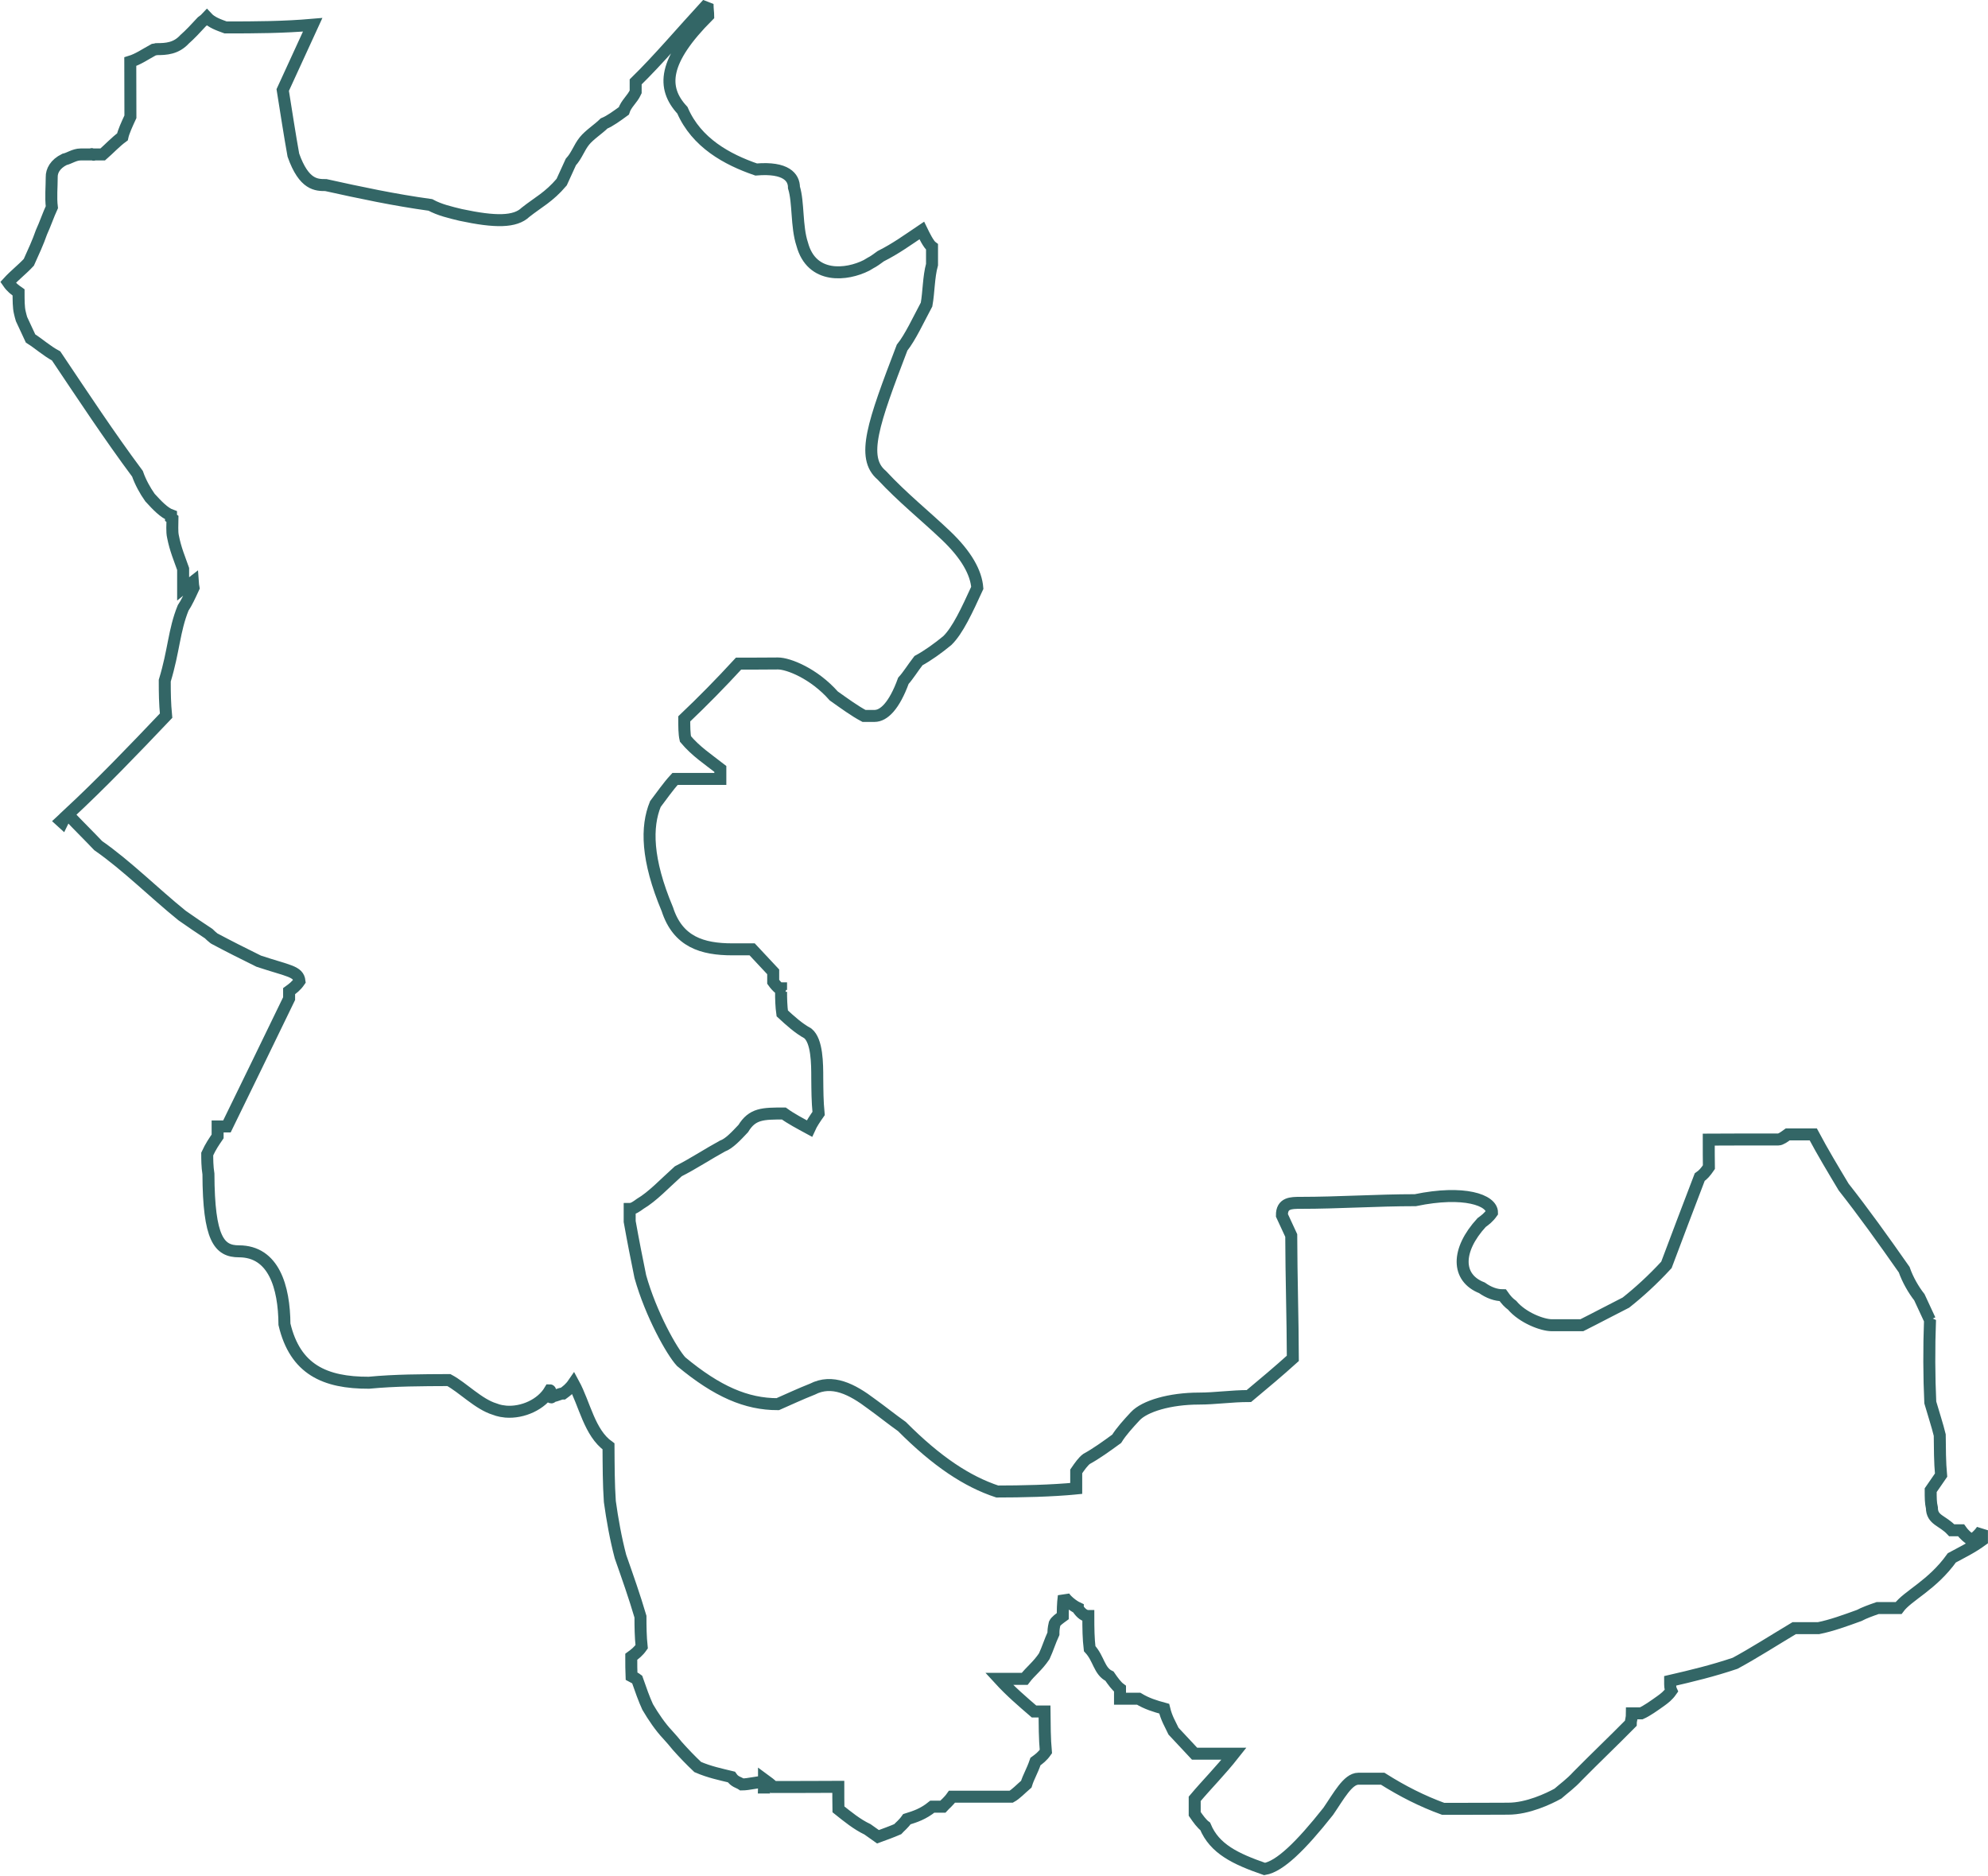 <?xml version="1.0" encoding="UTF-8"?>
<!DOCTYPE svg PUBLIC "-//W3C//DTD SVG 1.1//EN" "http://www.w3.org/Graphics/SVG/1.1/DTD/svg11.dtd">
<!-- Creator: CorelDRAW 2021 (64-Bit) -->
<svg xmlns="http://www.w3.org/2000/svg" xml:space="preserve" width="0.496in" height="0.468in" version="1.1" shape-rendering="geometricPrecision" text-rendering="geometricPrecision" image-rendering="optimizeQuality" fill-rule="evenodd" clip-rule="evenodd"
viewBox="0 0 149.29 140.89"
 xmlns:xlink="http://www.w3.org/1999/xlink"
 xmlns:xodm="http://www.corel.com/coreldraw/odm/2003">
 <g id="Layer_x0020_1">
  <path fill="none" fill-rule="nonzero" stroke="#336666" stroke-width="0.9" stroke-miterlimit="2.613" d="M144.94 99.13c-0.26,-0.56 -0.53,-1.13 -0.79,-1.7 -0.44,-0.56 -0.88,-1.32 -1.14,-2.07 -1.58,-2.26 -3.07,-4.33 -4.55,-6.21 -0.79,-1.32 -1.58,-2.63 -2.28,-3.95 -0.7,0 -1.31,0 -1.92,0 -0.26,0.19 -0.52,0.38 -0.7,0.38 -1.74,0 -3.58,0 -5.23,0.01 0,0.75 0,1.51 0.01,2.07 -0.26,0.38 -0.43,0.57 -0.69,0.75 -0.86,2.26 -1.73,4.52 -2.5,6.59 -1.04,1.13 -2.08,2.07 -3.04,2.83 -1.13,0.57 -2.17,1.13 -3.31,1.7 -0.79,0 -1.57,0 -2.27,0 -0.7,0 -2.18,-0.56 -2.97,-1.5 -0.26,-0.19 -0.44,-0.38 -0.7,-0.75 -0.52,0 -1.05,-0.19 -1.57,-0.56 -1.92,-0.75 -1.93,-2.82 -0.02,-4.9 0.26,-0.19 0.52,-0.38 0.78,-0.75 -0,-0.94 -2.1,-1.69 -5.76,-0.93 -2.88,0 -5.75,0.2 -8.63,0.2 -0.7,0 -1.4,0 -1.39,0.94 0.26,0.57 0.53,1.13 0.7,1.51 0.01,3.2 0.11,6.21 0.12,9.23 -1.04,0.94 -2.17,1.89 -3.3,2.83 -1.31,0 -2.53,0.19 -3.75,0.19 -2.18,0 -4.09,0.57 -4.79,1.33 -0.52,0.56 -1.04,1.13 -1.39,1.69 -0.78,0.57 -1.56,1.13 -2.26,1.51 -0.26,0.19 -0.52,0.56 -0.78,0.94l0 1.28c-1.81,0.18 -4.16,0.23 -5.93,0.23 -2.27,-0.75 -4.54,-2.25 -7.16,-4.88 -0.79,-0.56 -1.49,-1.13 -2.27,-1.69 -1.49,-1.13 -2.97,-1.88 -4.45,-1.12 -0.96,0.38 -1.74,0.75 -2.61,1.13 -2.35,0 -4.54,-0.94 -7.25,-3.19 -0.7,-0.75 -2.28,-3.57 -3.07,-6.39 -0.27,-1.32 -0.53,-2.63 -0.8,-4.14 -0,-0.19 -0,-0.56 -0,-0.94 0.26,-0 0.52,-0.19 0.78,-0.38 0.96,-0.57 1.82,-1.51 2.87,-2.45 1.13,-0.57 2.26,-1.32 3.31,-1.89 0.52,-0.19 1.04,-0.76 1.57,-1.32 0.69,-1.13 1.48,-1.13 3.05,-1.13 0.52,0.38 1.22,0.75 1.92,1.13 0.17,-0.38 0.43,-0.76 0.69,-1.13 -0.09,-0.94 -0.09,-1.69 -0.1,-2.63 -0,-1.13 -0.01,-2.82 -0.71,-3.39 -0.7,-0.38 -1.31,-0.94 -1.92,-1.5 -0.07,-0.48 -0.09,-1.1 -0.09,-1.62l0.19 0c-0.07,-0.05 -0.13,-0.09 -0.19,-0.14l0 -0.12 -0.15 0c-0.15,-0.13 -0.29,-0.28 -0.44,-0.49 0,-0.19 -0,-0.38 -0,-0.75 -0.52,-0.56 -1.05,-1.13 -1.58,-1.69 -0.52,0 -1.05,0 -1.48,0 -2.27,0 -4.1,-0.56 -4.89,-3.01 -1.58,-3.76 -1.59,-6.21 -0.9,-7.9 0.43,-0.56 0.95,-1.32 1.48,-1.89 1.05,-0 2.18,-0 3.4,-0 -0,-0.19 -0,-0.38 -0,-0.75 -0.96,-0.75 -1.84,-1.32 -2.62,-2.25 -0.09,-0.38 -0.09,-0.94 -0.09,-1.51 1.39,-1.32 2.69,-2.64 4.08,-4.15 0.96,-0 2,-0 2.96,-0.01 0.78,0 2.7,0.75 4.19,2.44 0.79,0.56 1.57,1.13 2.27,1.5 0.26,-0 0.52,-0 0.79,-0 0.7,0 1.48,-0.75 2.17,-2.64 0.35,-0.38 0.69,-0.94 1.13,-1.51 0.7,-0.38 1.48,-0.94 2.17,-1.51 0.78,-0.76 1.47,-2.26 2.25,-3.96 -0.09,-1.13 -0.79,-2.45 -2.37,-3.95 -1.58,-1.5 -3.24,-2.82 -4.81,-4.51 -1.57,-1.32 -0.63,-3.93 1.53,-9.58 0.61,-0.76 1.23,-2.1 1.84,-3.24 0.17,-0.94 0.15,-2.06 0.41,-3 -0,-0.38 -0,-0.75 -0,-1.32 -0.26,-0.19 -0.59,-0.87 -0.77,-1.24 -1.13,0.76 -1.95,1.36 -3.08,1.93 -0.78,0.57 -0.46,0.31 -1.07,0.69 -1.48,0.75 -4.12,1.05 -4.83,-1.59 -0.44,-1.32 -0.27,-3.13 -0.62,-4.26 -0,-0.75 -0.58,-1.54 -2.84,-1.35 -2.18,-0.75 -4.48,-2 -5.54,-4.45 -1.57,-1.69 -1.45,-3.71 1.94,-7.1 -0,-0.19 -0.05,-0.5 -0.05,-0.88 -1.91,2.07 -3.67,4.16 -5.4,5.85 0,0.38 0,0.57 0,0.75 -0.26,0.57 -0.71,0.87 -0.89,1.43 -0.52,0.38 -1.04,0.76 -1.48,0.94 -0.46,0.45 -1.1,0.85 -1.48,1.32 -0.41,0.51 -0.57,1.09 -1.02,1.58 -0.26,0.56 -0.52,1.13 -0.69,1.51 -0.96,1.13 -1.75,1.5 -2.71,2.26 -0.78,0.75 -2.26,0.76 -4.88,0.2 -0.78,-0.19 -1.57,-0.37 -2.27,-0.75 -2.7,-0.37 -5.32,-0.93 -7.85,-1.49 -0.7,0 -1.64,0.01 -2.44,-2.25 -0.27,-1.5 -0.53,-3.2 -0.8,-4.89 0.69,-1.51 1.47,-3.2 2.25,-4.9 -2.18,0.19 -4.27,0.2 -6.54,0.2 -0.52,-0.19 -1.05,-0.37 -1.4,-0.75 -0.1,0.11 -0.23,0.21 -0.38,0.32 -0.46,0.5 -0.91,0.98 -1.29,1.31 -0.65,0.71 -1.39,0.75 -2.12,0.75 -0.07,0.02 -0.14,0.03 -0.21,0.04 -0.66,0.36 -1.17,0.72 -1.76,0.9 0,1.32 0.01,2.82 0.01,4.14 -0.26,0.56 -0.52,1.13 -0.6,1.51 -0.52,0.38 -1.04,0.94 -1.48,1.32l-0.64 0c-0.07,0.08 -0.16,-0.09 -0.23,0 -0.26,0 -0.52,0 -0.79,0 -0.47,0 -0.86,0.3 -1.21,0.37 -0.71,0.35 -0.97,0.87 -0.96,1.33 0,0.75 -0.08,1.51 0.01,2.26 -0.26,0.56 -0.52,1.32 -0.78,1.88 -0.26,0.75 -0.61,1.51 -0.95,2.26 -0.52,0.56 -1.04,0.94 -1.56,1.51 0.26,0.38 0.52,0.56 0.79,0.75 0,0.56 0,1.13 0.09,1.5 0.04,0.17 0.08,0.34 0.13,0.5l0.68 1.46c0.61,0.38 1.22,0.94 1.92,1.31 2.02,3.01 4.01,6.03 6.11,8.85 0.22,0.63 0.57,1.27 0.94,1.79l0.01 0.01c0.52,0.57 1.05,1.13 1.57,1.32l0 0.19 0.11 0.08c0,0.38 -0.05,0.96 0.04,1.34 0.18,0.94 0.5,1.67 0.76,2.42 0,0.56 0,1.23 0,1.42 0.17,-0.14 0.53,-0.27 0.73,-0.43 0.01,0.14 0.02,0.28 0.05,0.43 -0.26,0.56 -0.52,1.13 -0.78,1.51 -0.69,1.7 -0.69,3.2 -1.38,5.46 0,0.94 0.01,1.69 0.1,2.63 -2.51,2.64 -4.88,5.11 -7.37,7.42 0.84,0.89 1.59,1.62 2.27,2.34 2.13,1.48 4.22,3.57 6.3,5.25 0.67,0.47 1.33,0.92 2,1.36 0.11,0.11 0.24,0.23 0.38,0.34l0.06 0.04c1.05,0.56 2.18,1.13 3.32,1.69 2.27,0.75 2.97,0.75 3.06,1.5 -0.26,0.38 -0.52,0.56 -0.78,0.75 0,0.19 0,0.38 0,0.56 -1.64,3.39 -3.2,6.59 -4.67,9.6 -0.26,0 -0.52,0 -0.7,0 0,0.38 0,0.56 0,0.75 -0.26,0.38 -0.52,0.75 -0.78,1.32 0,0.38 0,0.94 0.09,1.5 0.02,4.89 0.81,5.81 2.29,5.81 2.61,-0 3.4,2.66 3.42,5.48 0.8,3.39 3.03,4.4 6.34,4.39 2,-0.19 3.92,-0.19 6.01,-0.2 1.05,0.56 2.22,1.81 3.44,2.18 0.15,0.06 0.32,0.11 0.48,0.14l0.36 0.05c1.26,0.1 2.68,-0.53 3.31,-1.6 0.09,-0 -0.05,0.81 0.21,0.43 0.26,0 0.52,-0.19 0.78,-0.19 0.26,-0.19 0.52,-0.38 0.78,-0.76 0.85,1.56 1.19,3.7 2.63,4.73 0.01,1.51 0.01,2.82 0.1,4.14 0.18,1.32 0.45,2.82 0.8,4.14 0.53,1.51 1.06,3.01 1.5,4.51 0,0.75 0.01,1.51 0.09,2.26 -0.26,0.37 -0.52,0.56 -0.78,0.75l-0 0.02c0,0.53 0,1.01 0.02,1.45 0.14,0.08 0.28,0.12 0.42,0.23 0.26,0.75 0.53,1.51 0.79,2.07 0.44,0.75 0.96,1.51 1.49,2.07 0.28,0.3 0.52,0.59 0.74,0.86 0.51,0.57 1,1.08 1.53,1.58 0.87,0.38 1.75,0.56 2.53,0.75 0.26,0.38 0.52,0.38 0.79,0.56 0.52,0 1.13,-0.19 1.66,-0.19l-0 -0.19c0.26,0.19 0.52,0.38 0.7,0.57 1.66,-0 3.23,-0 4.88,-0.01 0,0.56 0,1.13 0.01,1.69 0.7,0.56 1.4,1.13 2.18,1.5 0.26,0.19 0.52,0.37 0.79,0.56 0.52,-0.19 1.04,-0.38 1.48,-0.57 0.17,-0.19 0.43,-0.38 0.69,-0.75 0.61,-0.19 1.22,-0.38 1.91,-0.94 0.26,-0 0.52,-0 0.79,-0 0.17,-0.19 0.43,-0.38 0.69,-0.75 1.39,-0 2.96,-0 4.45,-0 0.35,-0.19 0.7,-0.57 1.13,-0.94 0.17,-0.56 0.43,-0.94 0.69,-1.7 0.26,-0.19 0.52,-0.38 0.78,-0.75 -0.09,-0.94 -0.09,-2.07 -0.1,-3.01 -0.26,0 -0.52,0 -0.79,0 -0.87,-0.75 -1.75,-1.5 -2.62,-2.45 0.61,0 1.22,0 1.92,0 0.43,-0.57 0.96,-0.94 1.47,-1.7 0.26,-0.56 0.43,-1.13 0.69,-1.69 -0,-0.19 -0,-0.38 0.09,-0.76 0.09,-0.19 0.35,-0.37 0.61,-0.56 -0,-0.37 -0,-0.94 0.08,-1.51 0.14,0.3 0.7,0.74 1.05,0.9l0 0.04c0.26,0.38 0.52,0.56 0.79,0.56 0,0.94 0.01,1.7 0.1,2.45 0.7,0.75 0.7,1.69 1.49,2.07 0.26,0.38 0.53,0.75 0.79,0.94 0,0.38 0,0.56 0,0.75 0.35,-0 0.87,-0 1.4,-0 0.61,0.37 1.22,0.56 1.92,0.75 0.18,0.75 0.44,1.13 0.7,1.69 0.52,0.56 1.05,1.13 1.58,1.69 0.87,-0 1.92,-0 2.96,-0 -1.04,1.32 -2,2.26 -2.95,3.39 0,0.38 0,0.75 0,1.13 0.26,0.38 0.53,0.75 0.79,0.94 0.7,1.69 2.27,2.44 4.46,3.2 1.13,-0.19 2.7,-1.7 4.78,-4.33 0.78,-1.13 1.47,-2.45 2.26,-2.45 0.61,0 1.22,-0 1.83,-0 1.49,0.94 2.97,1.69 4.54,2.26 1.66,-0 3.31,-0 4.88,-0.01 1.48,-0 3.05,-0.75 3.74,-1.13 0.43,-0.38 0.96,-0.75 1.48,-1.32 1.3,-1.32 2.69,-2.64 3.99,-3.96 0,-0.19 0.09,-0.38 0.09,-0.75 0.17,0 0.44,0 0.7,0 0.43,-0.19 0.96,-0.57 1.48,-0.94 0.26,-0.19 0.52,-0.38 0.78,-0.75 -0.09,-0.19 -0.09,-0.38 -0.09,-0.75 1.65,-0.38 3.22,-0.76 4.88,-1.32 1.39,-0.75 2.87,-1.7 4.44,-2.64 0.61,0 1.13,-0 1.83,-0 0.96,-0.19 2,-0.57 3.05,-0.95 0.35,-0.19 0.87,-0.38 1.39,-0.56 0.52,-0 1.05,-0 1.57,-0 0.69,-0.94 2.52,-1.7 4,-3.77 0.7,-0.38 1.48,-0.75 2.26,-1.32 0,-0.19 -0,-0.38 -0,-0.75 -0.26,0.38 -0.52,0.57 -0.78,0.75 -0.26,-0.19 -0.52,-0.37 -0.79,-0.75 -0.26,0 -0.52,0 -0.7,0 -0.7,-0.75 -1.48,-0.75 -1.49,-1.69 -0.09,-0.38 -0.09,-0.75 -0.09,-1.32 0.26,-0.38 0.52,-0.75 0.78,-1.13 -0.09,-0.94 -0.09,-2.07 -0.1,-3.01 -0.18,-0.75 -0.44,-1.51 -0.71,-2.45 -0.09,-1.88 -0.1,-4.14 -0.02,-6.21zm-140.1 -37.72l-0.28 0.26 0.11 0.1c0.06,-0.12 0.11,-0.24 0.17,-0.36zm52.53 72.84l0.01 0 -0 -0.36 -0.01 0.36z"/>
 </g>
</svg>
